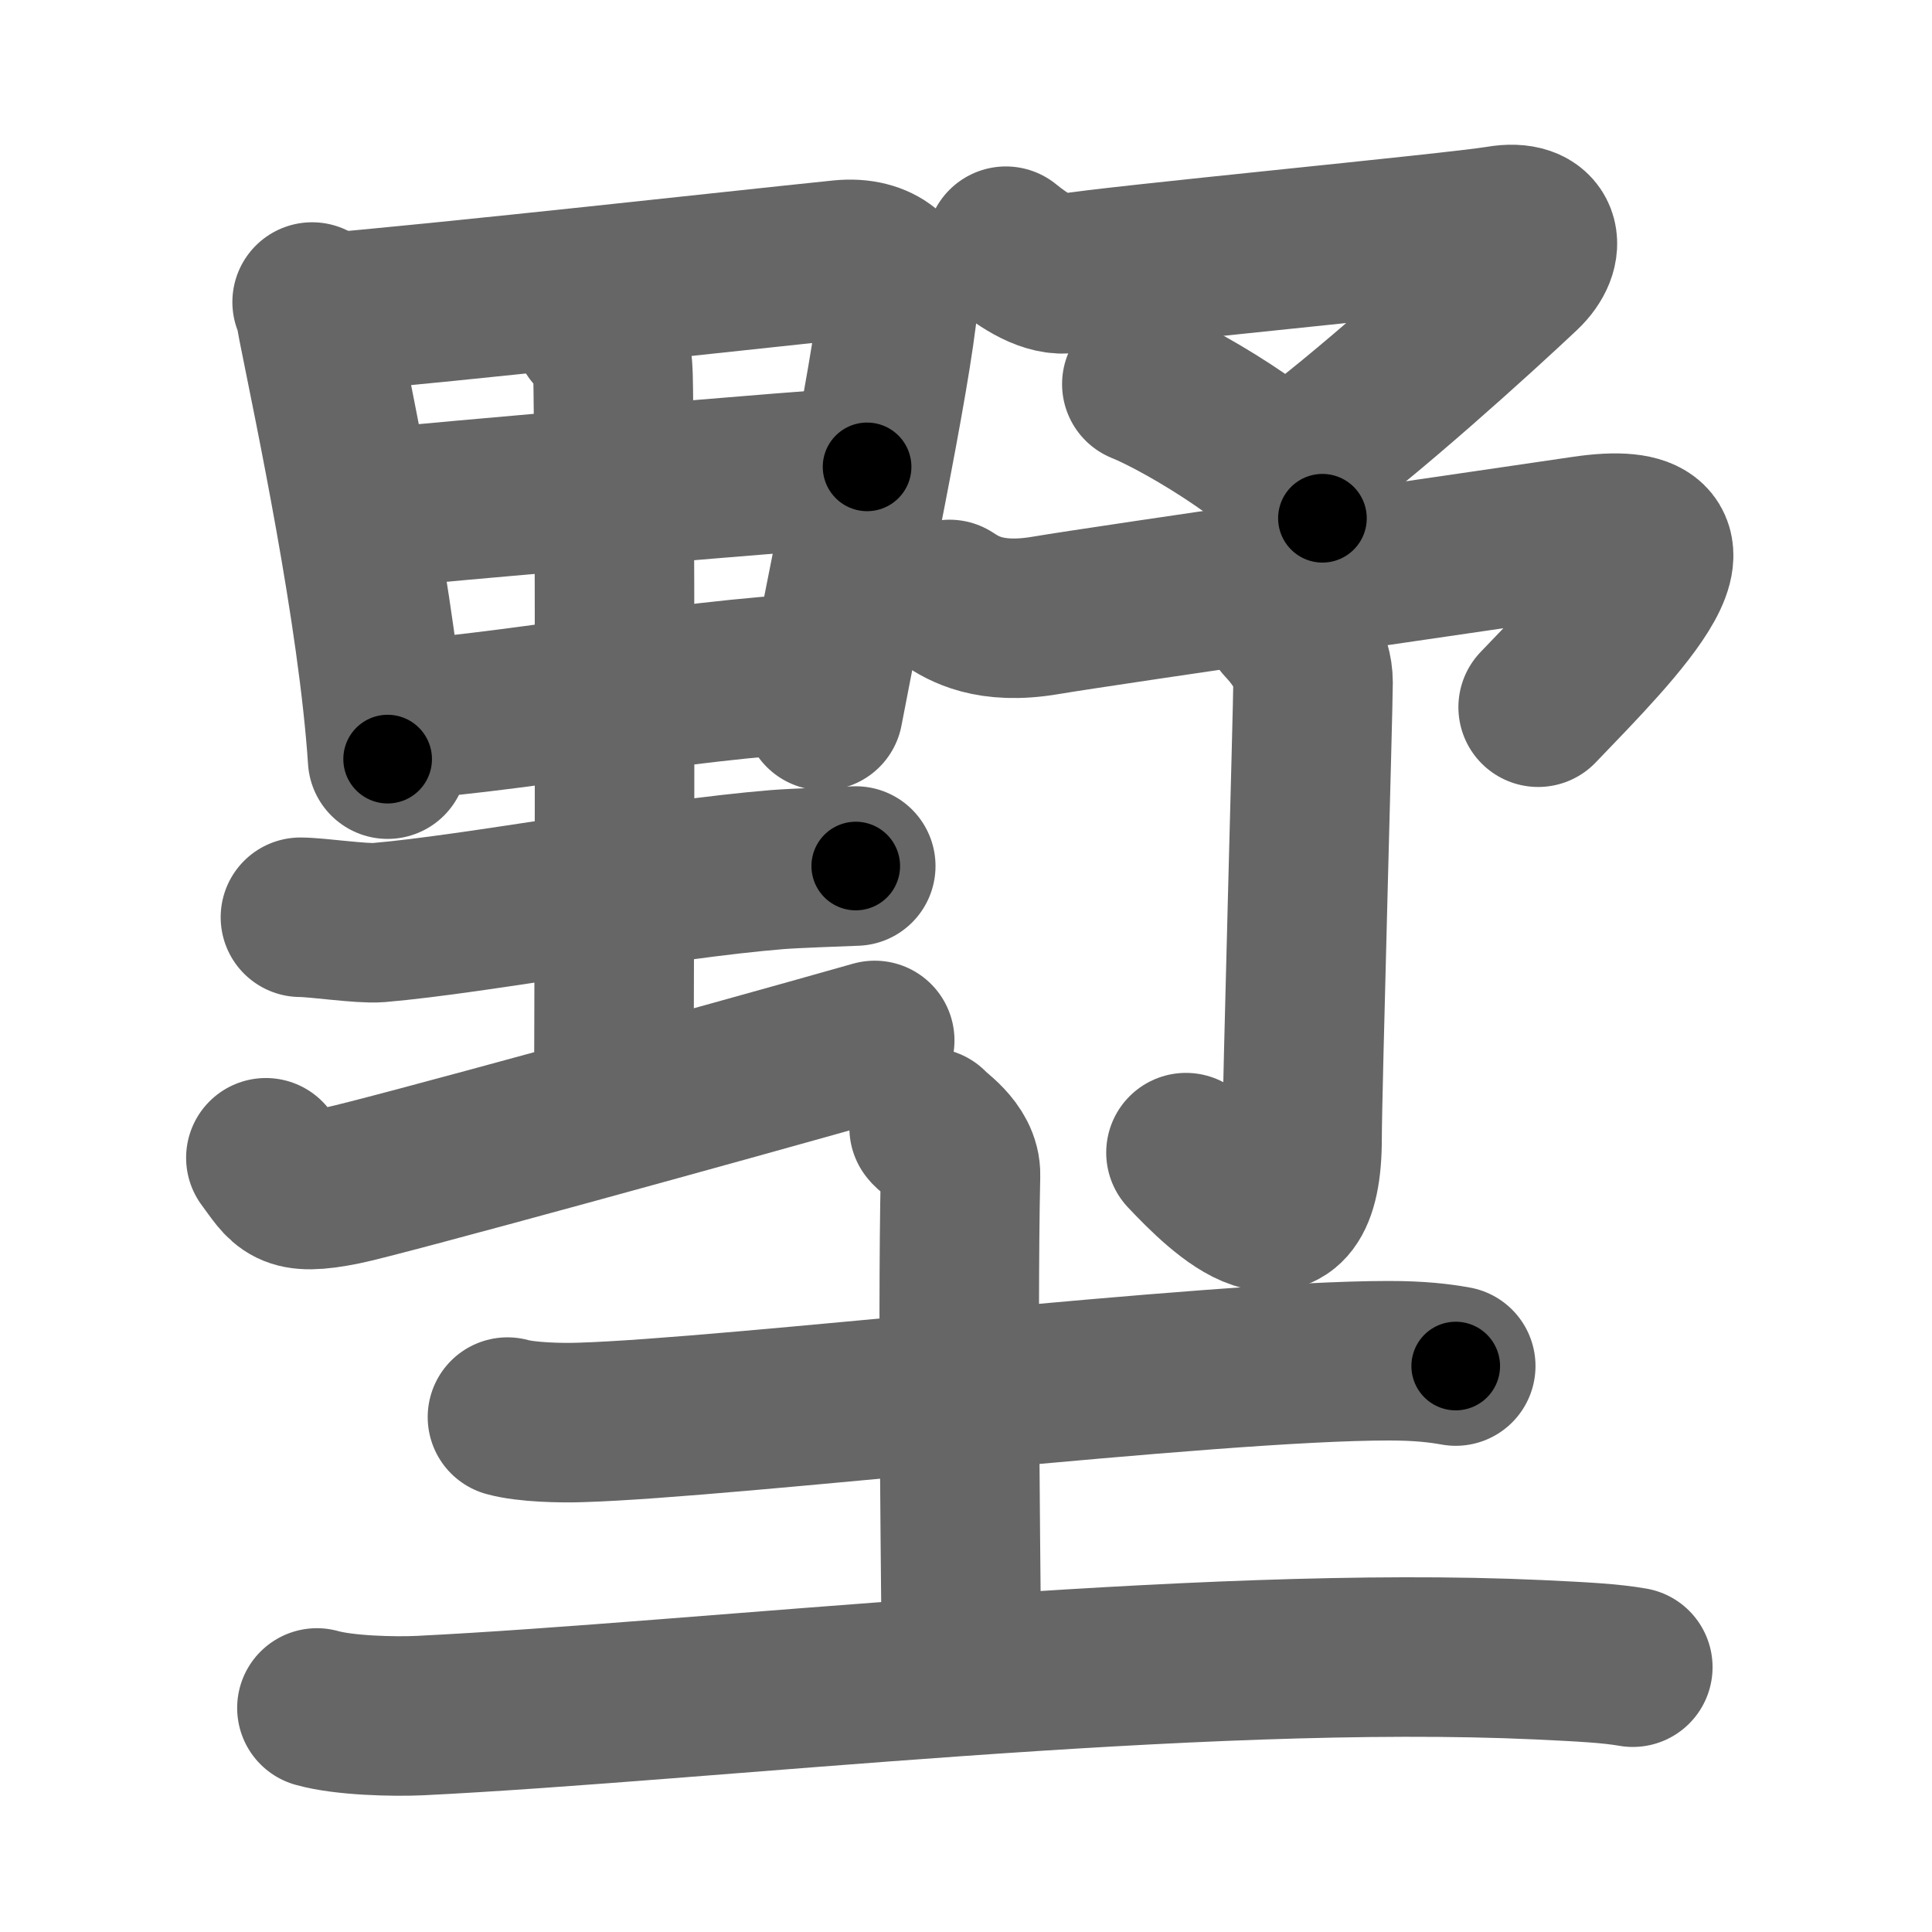 <svg xmlns="http://www.w3.org/2000/svg" width="109" height="109" viewBox="0 0 109 109" id="5885"><g fill="none" stroke="#666" stroke-width="9" stroke-linecap="round" stroke-linejoin="round"><g><g><g><path d="M17.61,17.04c0.2,0.44,0.2,0.74,0.31,1.28c0.89,4.49,3.4,16.21,3.95,24.51" /><path d="M18.02,17.69c8.1-0.7,23.38-2.41,29.43-3.03c2.22-0.23,3.36,1.04,3.24,2.26c-0.42,4.45-2.9,16.08-4.25,23.17" /><path d="M20.92,28.71c2.64-0.3,25.82-2.31,28-2.37" /><path d="M21.78,40.64c5.83-0.18,16.61-2.33,24.66-2.69" /><path d="M33.5,18.7c1,0.55,1.08,1.33,1.1,3.3c0.15,11.68,0.03,37.41,0.03,40.7" /><path d="M16.95,51.75c0.93,0,3.46,0.38,4.41,0.3c5.52-0.47,15.73-2.44,22.51-2.99c1.02-0.08,3.45-0.16,4.41-0.2" /><path d="M15,65.32c1.16,1.55,1.25,2.18,4.37,1.55c1.97-0.39,21.71-5.82,29.98-8.17" /></g><g><path d="M56.75,13.89c1.02,0.83,2.4,1.74,3.56,1.53c2.29-0.42,21.85-2.28,24.27-2.69c2.41-0.42,2.74,1.26,1.3,2.62C83.4,17.69,77,23.5,72.98,26.4" /><path d="M64.42,21.67c2.51,1.01,9.01,4.92,10.19,7.57" /><g><path d="M53.57,33.82c0.77,0.5,2.25,1.44,5.42,0.9c3.17-0.54,27.79-4.1,30.31-4.48c8.2-1.24,1.95,5.01-2.52,9.66" /><g><path d="M72.41,35.1c0.84,0.9,1.67,2.06,1.67,3.4c0,1.34-0.62,23.25-0.62,25.7c0.01,7.44-4.46,3.05-6.55,0.83" /></g></g></g></g><g><path d="M28.63,79.95c1.08,0.3,3.07,0.34,4.15,0.3c8.4-0.25,35.42-3.48,45.56-3.48c1.8,0,2.89,0.14,3.79,0.3" /><path d="M52.42,63.62c0.12,0.23,1.81,1.21,1.77,2.69c-0.19,8.45,0.06,25.78,0.06,28.2" /><path d="M17.88,96.36c1.52,0.43,4.31,0.5,5.82,0.43c16.05-0.79,43.8-4.04,63.11-3.15c2.53,0.12,4.05,0.2,5.31,0.42" /></g></g></g><g fill="none" stroke="#000" stroke-width="5" stroke-linecap="round" stroke-linejoin="round"><g><g><g><path d="M17.61,17.04c0.2,0.44,0.2,0.74,0.31,1.28c0.89,4.49,3.4,16.21,3.95,24.51" stroke-dasharray="26.16" stroke-dashoffset="26.16"><animate id="0" attributeName="stroke-dashoffset" values="26.16;0" dur="0.26s" fill="freeze" begin="0s;5885.click" /></path><path d="M18.02,17.69c8.1-0.7,23.38-2.41,29.43-3.03c2.22-0.23,3.36,1.04,3.24,2.26c-0.42,4.45-2.9,16.08-4.25,23.17" stroke-dasharray="57.69" stroke-dashoffset="57.69"><animate attributeName="stroke-dashoffset" values="57.69" fill="freeze" begin="5885.click" /><animate id="1" attributeName="stroke-dashoffset" values="57.69;0" dur="0.58s" fill="freeze" begin="0.end" /></path><path d="M20.92,28.71c2.64-0.3,25.82-2.31,28-2.37" stroke-dasharray="28.1" stroke-dashoffset="28.1"><animate attributeName="stroke-dashoffset" values="28.1" fill="freeze" begin="5885.click" /><animate id="2" attributeName="stroke-dashoffset" values="28.1;0" dur="0.28s" fill="freeze" begin="1.end" /></path><path d="M21.78,40.64c5.83-0.18,16.61-2.33,24.66-2.69" stroke-dasharray="24.82" stroke-dashoffset="24.82"><animate attributeName="stroke-dashoffset" values="24.82" fill="freeze" begin="5885.click" /><animate id="3" attributeName="stroke-dashoffset" values="24.82;0" dur="0.25s" fill="freeze" begin="2.end" /></path><path d="M33.5,18.7c1,0.55,1.08,1.33,1.1,3.3c0.15,11.68,0.03,37.41,0.03,40.7" stroke-dasharray="44.39" stroke-dashoffset="44.39"><animate attributeName="stroke-dashoffset" values="44.39" fill="freeze" begin="5885.click" /><animate id="4" attributeName="stroke-dashoffset" values="44.39;0" dur="0.44s" fill="freeze" begin="3.end" /></path><path d="M16.95,51.75c0.93,0,3.46,0.38,4.41,0.3c5.52-0.47,15.73-2.44,22.51-2.99c1.02-0.08,3.45-0.16,4.41-0.2" stroke-dasharray="31.55" stroke-dashoffset="31.55"><animate attributeName="stroke-dashoffset" values="31.55" fill="freeze" begin="5885.click" /><animate id="5" attributeName="stroke-dashoffset" values="31.55;0" dur="0.32s" fill="freeze" begin="4.end" /></path><path d="M15,65.32c1.16,1.55,1.25,2.18,4.37,1.55c1.97-0.39,21.71-5.82,29.98-8.17" stroke-dasharray="36.22" stroke-dashoffset="36.22"><animate attributeName="stroke-dashoffset" values="36.22" fill="freeze" begin="5885.click" /><animate id="6" attributeName="stroke-dashoffset" values="36.22;0" dur="0.36s" fill="freeze" begin="5.end" /></path></g><g><path d="M56.75,13.89c1.02,0.83,2.4,1.74,3.56,1.53c2.29-0.42,21.85-2.28,24.27-2.69c2.41-0.42,2.74,1.26,1.3,2.62C83.4,17.69,77,23.5,72.98,26.4" stroke-dasharray="50.02" stroke-dashoffset="50.02"><animate attributeName="stroke-dashoffset" values="50.02" fill="freeze" begin="5885.click" /><animate id="7" attributeName="stroke-dashoffset" values="50.02;0" dur="0.5s" fill="freeze" begin="6.end" /></path><path d="M64.42,21.67c2.51,1.01,9.01,4.92,10.19,7.57" stroke-dasharray="12.86" stroke-dashoffset="12.86"><animate attributeName="stroke-dashoffset" values="12.86" fill="freeze" begin="5885.click" /><animate id="8" attributeName="stroke-dashoffset" values="12.86;0" dur="0.13s" fill="freeze" begin="7.end" /></path><g><path d="M53.57,33.82c0.77,0.5,2.25,1.44,5.42,0.9c3.17-0.54,27.79-4.1,30.31-4.48c8.2-1.24,1.95,5.01-2.52,9.66" stroke-dasharray="51.84" stroke-dashoffset="51.84"><animate attributeName="stroke-dashoffset" values="51.84" fill="freeze" begin="5885.click" /><animate id="9" attributeName="stroke-dashoffset" values="51.84;0" dur="0.52s" fill="freeze" begin="8.end" /></path><g><path d="M72.41,35.1c0.84,0.9,1.67,2.06,1.67,3.4c0,1.34-0.62,23.25-0.62,25.7c0.01,7.44-4.46,3.05-6.55,0.83" stroke-dasharray="40.48" stroke-dashoffset="40.48"><animate attributeName="stroke-dashoffset" values="40.48" fill="freeze" begin="5885.click" /><animate id="10" attributeName="stroke-dashoffset" values="40.48;0" dur="0.4s" fill="freeze" begin="9.end" /></path></g></g></g></g><g><path d="M28.63,79.95c1.08,0.3,3.07,0.34,4.15,0.3c8.4-0.25,35.42-3.48,45.56-3.48c1.8,0,2.89,0.14,3.79,0.3" stroke-dasharray="53.68" stroke-dashoffset="53.68"><animate attributeName="stroke-dashoffset" values="53.68" fill="freeze" begin="5885.click" /><animate id="11" attributeName="stroke-dashoffset" values="53.68;0" dur="0.54s" fill="freeze" begin="10.end" /></path><path d="M52.42,63.62c0.12,0.23,1.81,1.21,1.77,2.69c-0.19,8.45,0.06,25.78,0.06,28.2" stroke-dasharray="31.54" stroke-dashoffset="31.54"><animate attributeName="stroke-dashoffset" values="31.54" fill="freeze" begin="5885.click" /><animate id="12" attributeName="stroke-dashoffset" values="31.54;0" dur="0.32s" fill="freeze" begin="11.end" /></path><path d="M17.88,96.36c1.52,0.43,4.31,0.5,5.82,0.43c16.05-0.79,43.8-4.04,63.11-3.15c2.53,0.12,4.05,0.2,5.31,0.42" stroke-dasharray="74.41" stroke-dashoffset="74.41"><animate attributeName="stroke-dashoffset" values="74.41" fill="freeze" begin="5885.click" /><animate id="13" attributeName="stroke-dashoffset" values="74.41;0" dur="0.56s" fill="freeze" begin="12.end" /></path></g></g></g></svg>